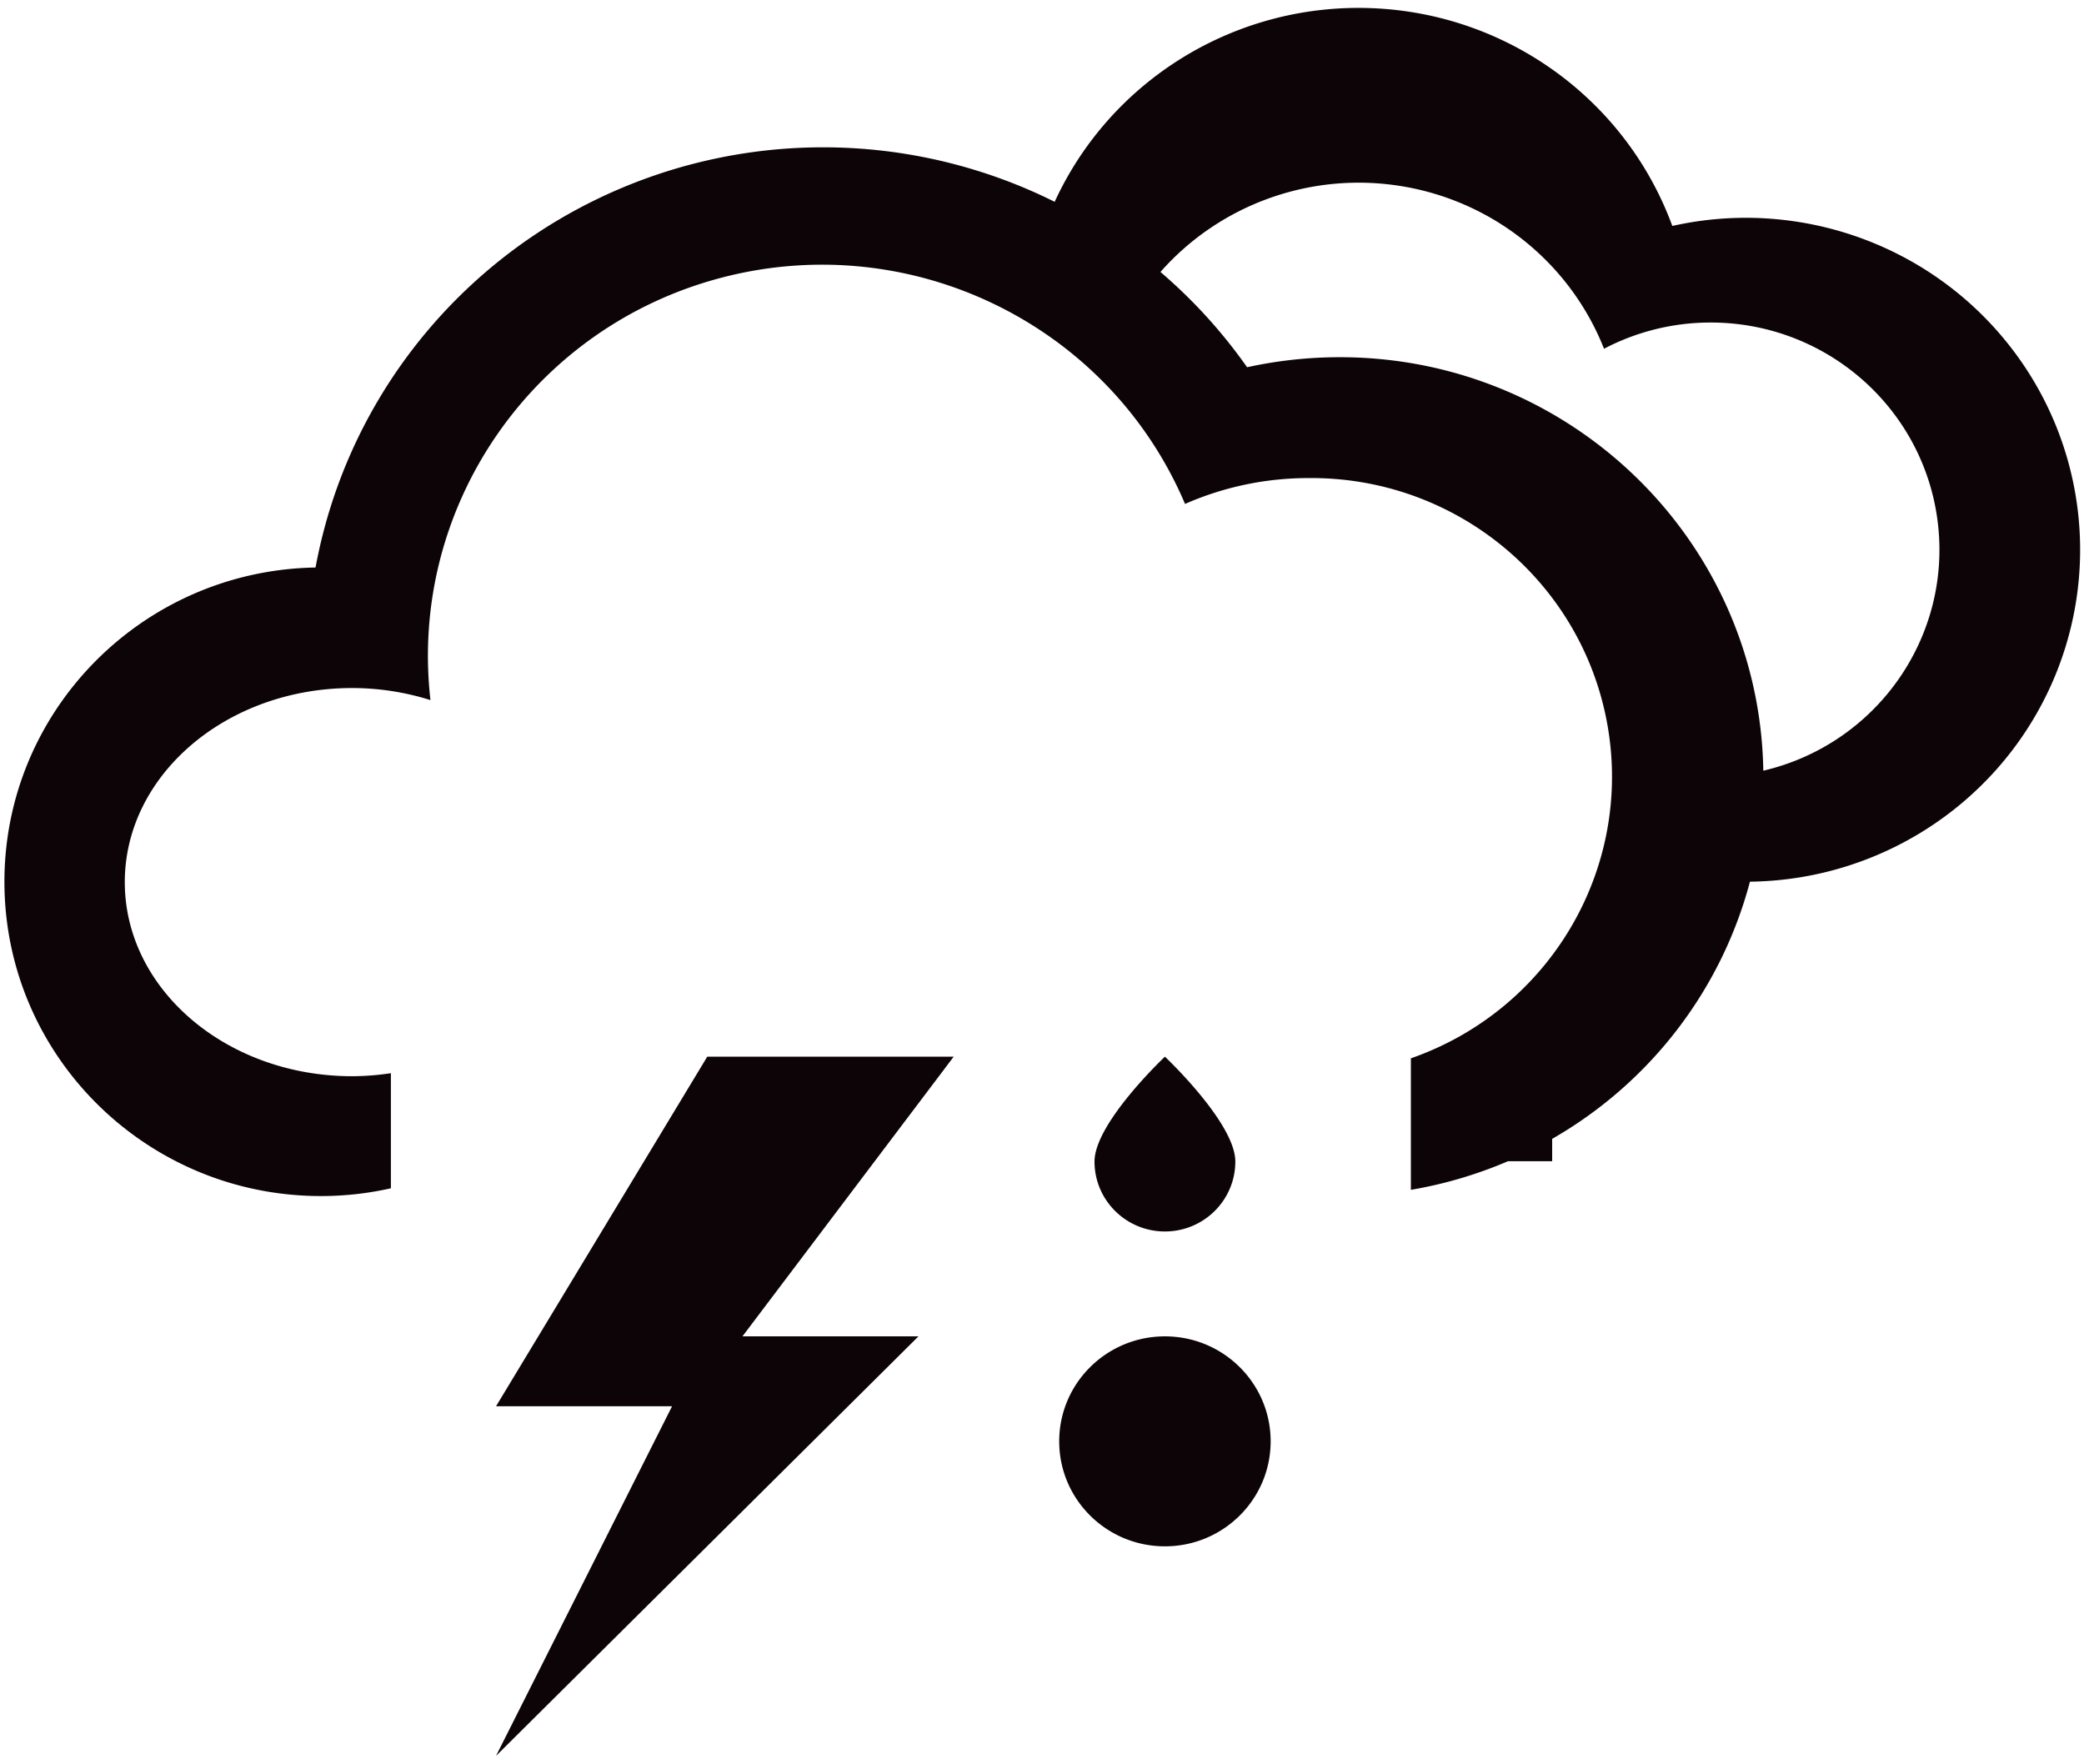 <?xml version="1.0" standalone="no"?><!DOCTYPE svg PUBLIC "-//W3C//DTD SVG 1.1//EN" "http://www.w3.org/Graphics/SVG/1.1/DTD/svg11.dtd"><svg t="1675749248360" class="icon" viewBox="0 0 1210 1024" version="1.1" xmlns="http://www.w3.org/2000/svg" p-id="3881" xmlns:xlink="http://www.w3.org/1999/xlink" width="37.812" height="32"><path d="M1016.043 511.879c-16.691 62.984-58.029 116.737-114.83 149.313v12.983h-25.648a248.88 248.88 0 0 1-56.39 16.614v-76.356c80.618-28.09 128.913-109.988 114.129-193.537-14.781-83.56-88.291-144.214-173.717-143.341a177.81 177.81 0 0 0-71.53 15.011c-44.221-104.057-158.709-160.061-268.738-131.459s-182.193 133.125-169.391 245.346a151.774 151.774 0 0 0-45.424-6.998c-72.921 0-132.044 50.452-132.044 112.688s59.122 112.68 132.044 112.68a154.994 154.994 0 0 0 22.456-1.753v66.817a183.388 183.388 0 0 1-40.12 4.511c-100.977 0.275-183.263-80.402-184.265-180.671C1.583 413.462 82.248 331.186 183.211 329.476 200.187 237.337 259.874 158.515 344.306 116.743a301.474 301.474 0 0 1 268.053 0.416c32.693-71.084 105.407-115.506 184.041-112.43 78.645 3.07 147.611 53.032 174.575 126.447 72.392-16.209 147.75 9.984 194.153 67.484a191.624 191.624 0 0 1 24.019 202.864c-31.714 66.622-98.901 109.46-173.104 110.355z m-22.846-324.631a132.966 132.966 0 0 0-61.876 15.226c-19.519-49.359-63.542-85.048-116.157-94.153-52.616-9.111-106.2 9.674-141.39 49.567a299.029 299.029 0 0 1 50.309 55.321 250.829 250.829 0 0 1 53.177-5.827c134.451-0.367 244.278 106.57 246.545 240.062 65.595-15.393 109.178-77.145 101.351-143.628-7.816-66.477-64.554-116.598-131.957-116.567zM410.644 613.483h143.085l-122.645 162.373h102.202L288.004 1019.415l102.2-202.97H288.004z m224.847 60.886c0-22.417 40.883-60.886 40.883-60.886s40.876 38.47 40.876 60.886-18.305 40.593-40.876 40.593c-22.582 0-40.883-18.173-40.883-40.593z m40.883 101.487c33.9 0 61.385 27.283 61.385 60.952s-27.485 60.956-61.385 60.956c-33.907 0-61.385-27.291-61.385-60.956s27.478-60.952 61.385-60.952z m0 0" fill="#0D0408" p-id="3882"></path></svg>